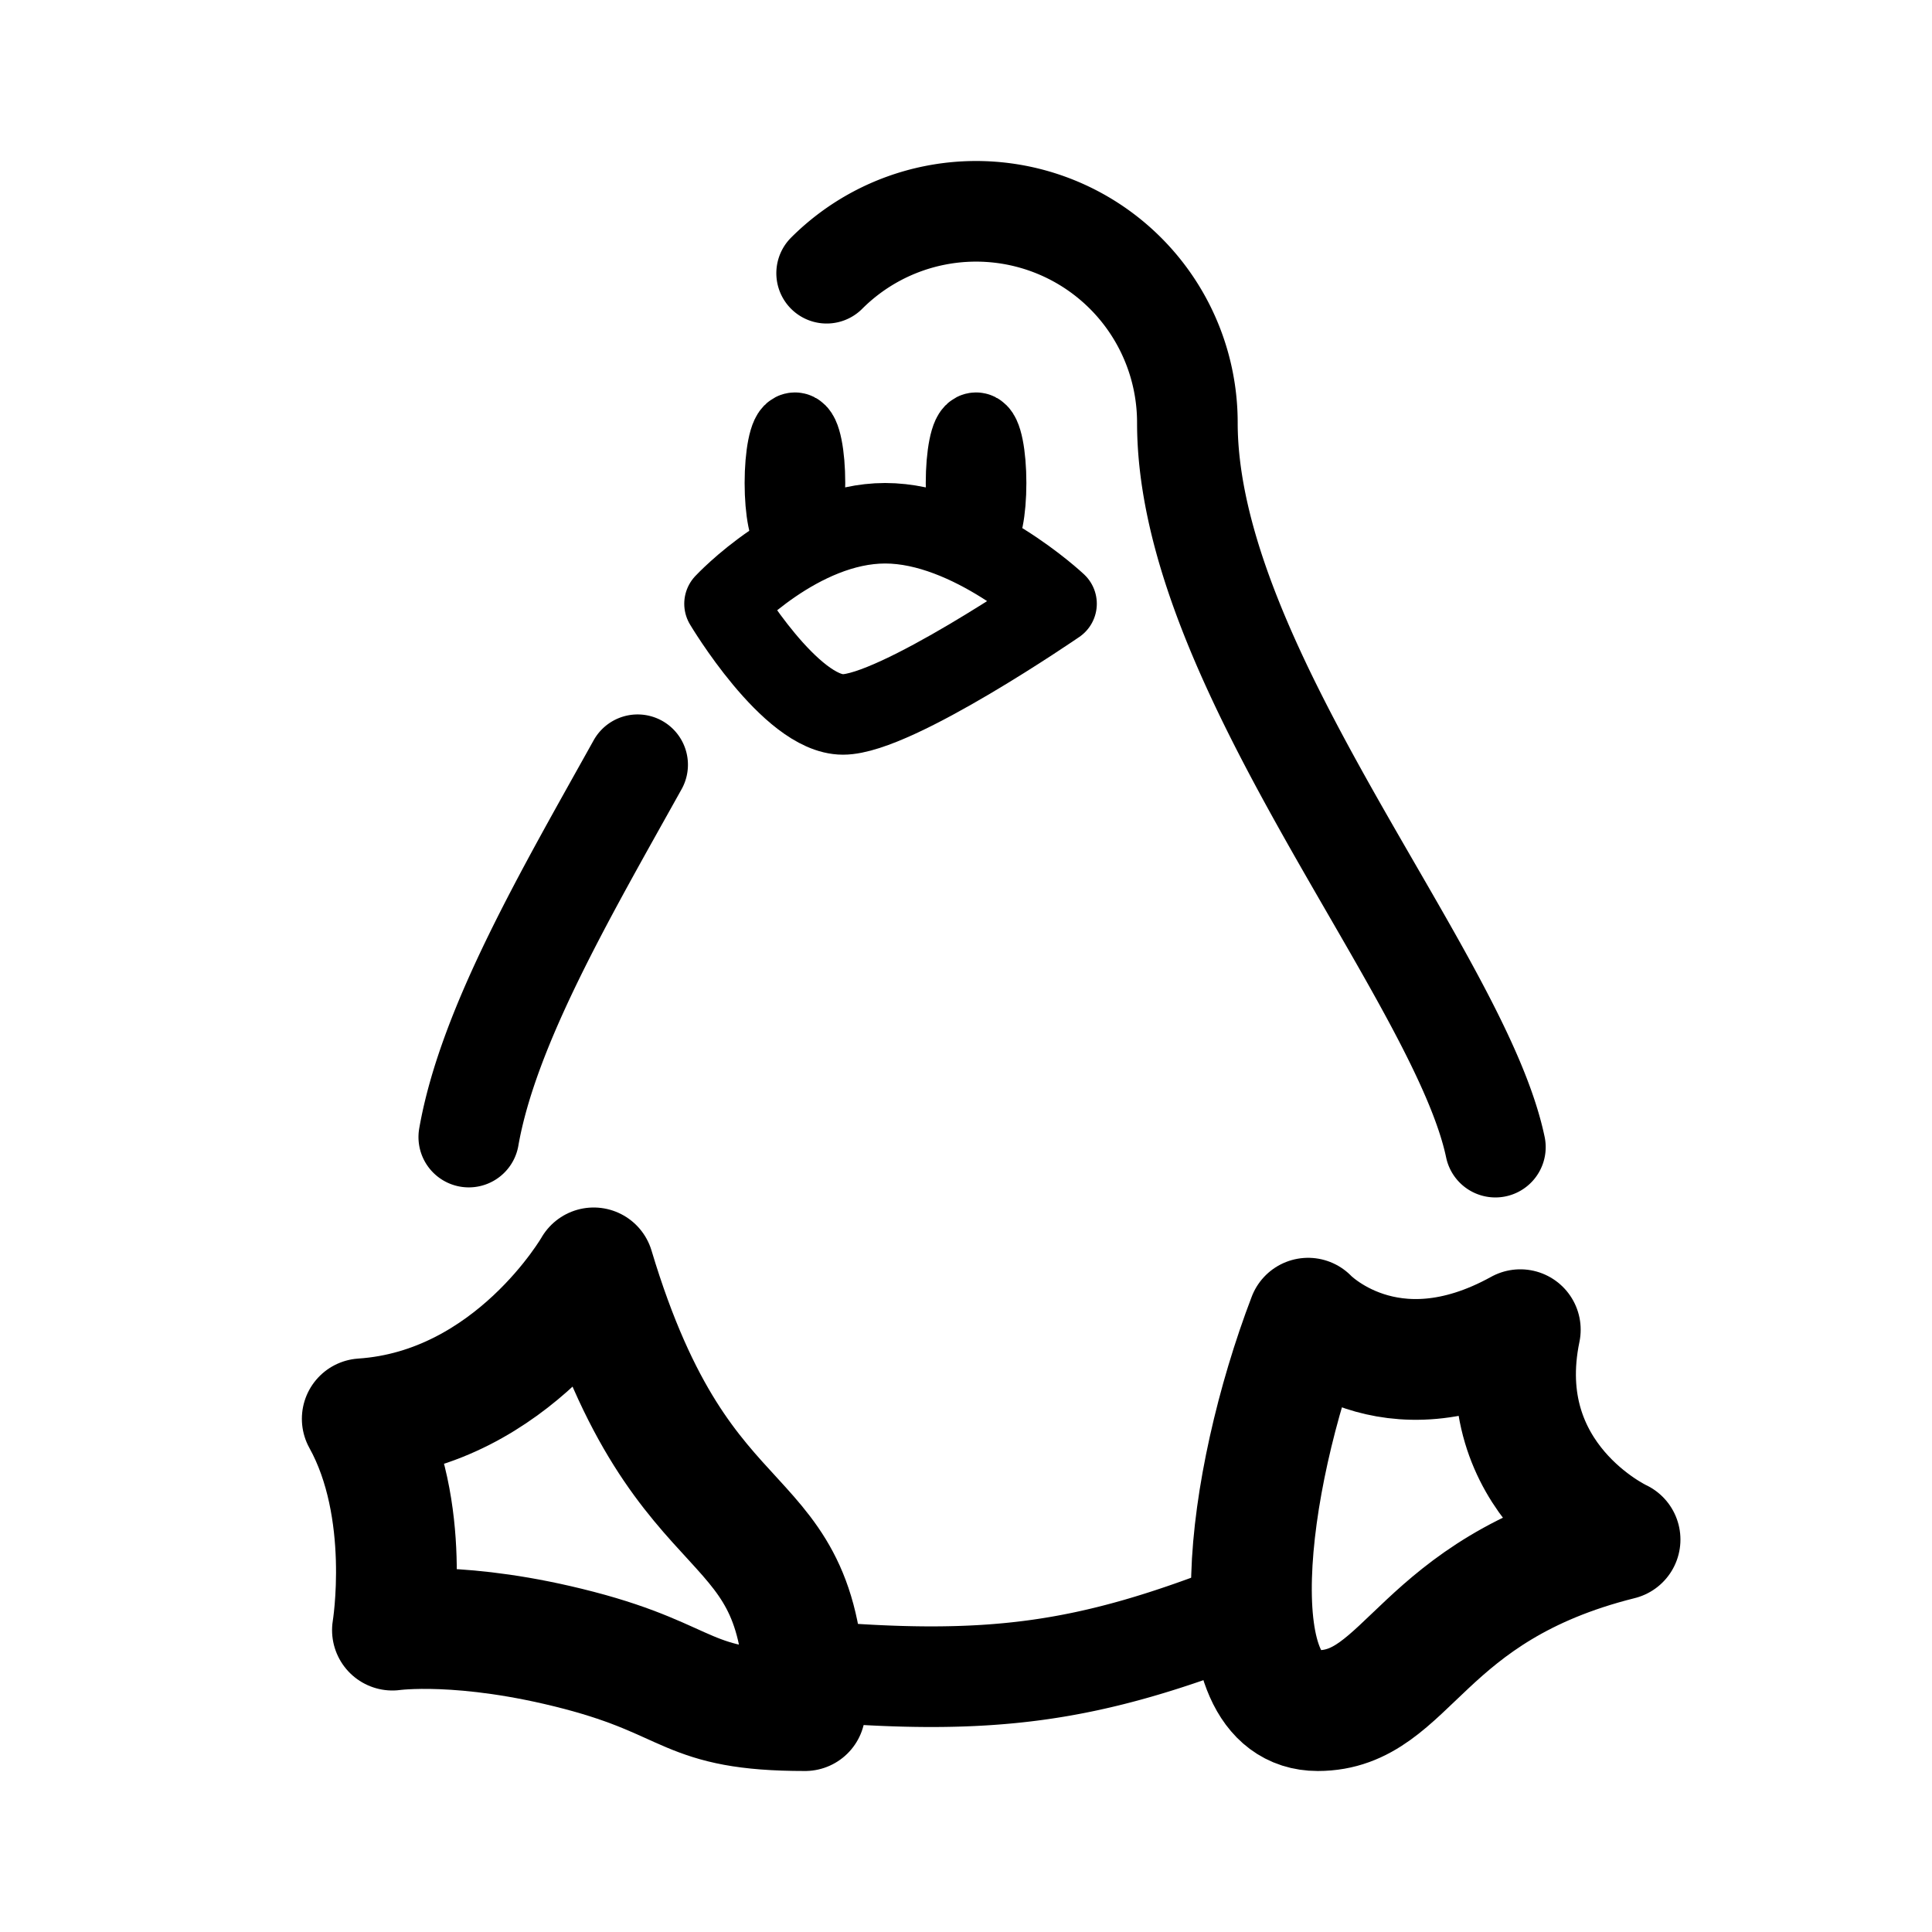 <svg xmlns="http://www.w3.org/2000/svg" width="192" height="192" fill="none"><ellipse cx="79" cy="48" stroke="#000" stroke-linecap="round" stroke-linejoin="round" stroke-width="8" rx="1" ry="5"/><ellipse cx="97" cy="48" stroke="#000" stroke-linecap="round" stroke-linejoin="round" stroke-width="8" rx="1" ry="5"/><path stroke="#000" stroke-linecap="round" stroke-linejoin="round" stroke-width="8" d="M72 60s7.452-8 15.968-8S105 60 105 60 89 71 83.774 71 72 60 72 60"/><path stroke="#000" stroke-linecap="round" stroke-linejoin="round" stroke-width="10" d="M46.588 113c1.936-11.057 9.709-24.303 16.778-37M118 42c0 24.464 27.022 54.923 30.609 72M80 166c18.494 1.618 28.121.284 44-6m-6-118a21 21 0 0 0-12.964-19.401 21 21 0 0 0-22.885 4.552"/><path stroke="#000" stroke-linecap="round" stroke-linejoin="round" stroke-width="12" d="M59 126c9 30 21 22 21 44-12 0-11-3-22.5-6S39 162 39 162s2-12-3-21c15-1 23-15 23-15m71 5c-6.303 16.5-9 39 .957 39C140 170 141 158 161 153c0 0-13-6-9.914-20.857C137.957 139.405 130 131 130 131"/></svg>